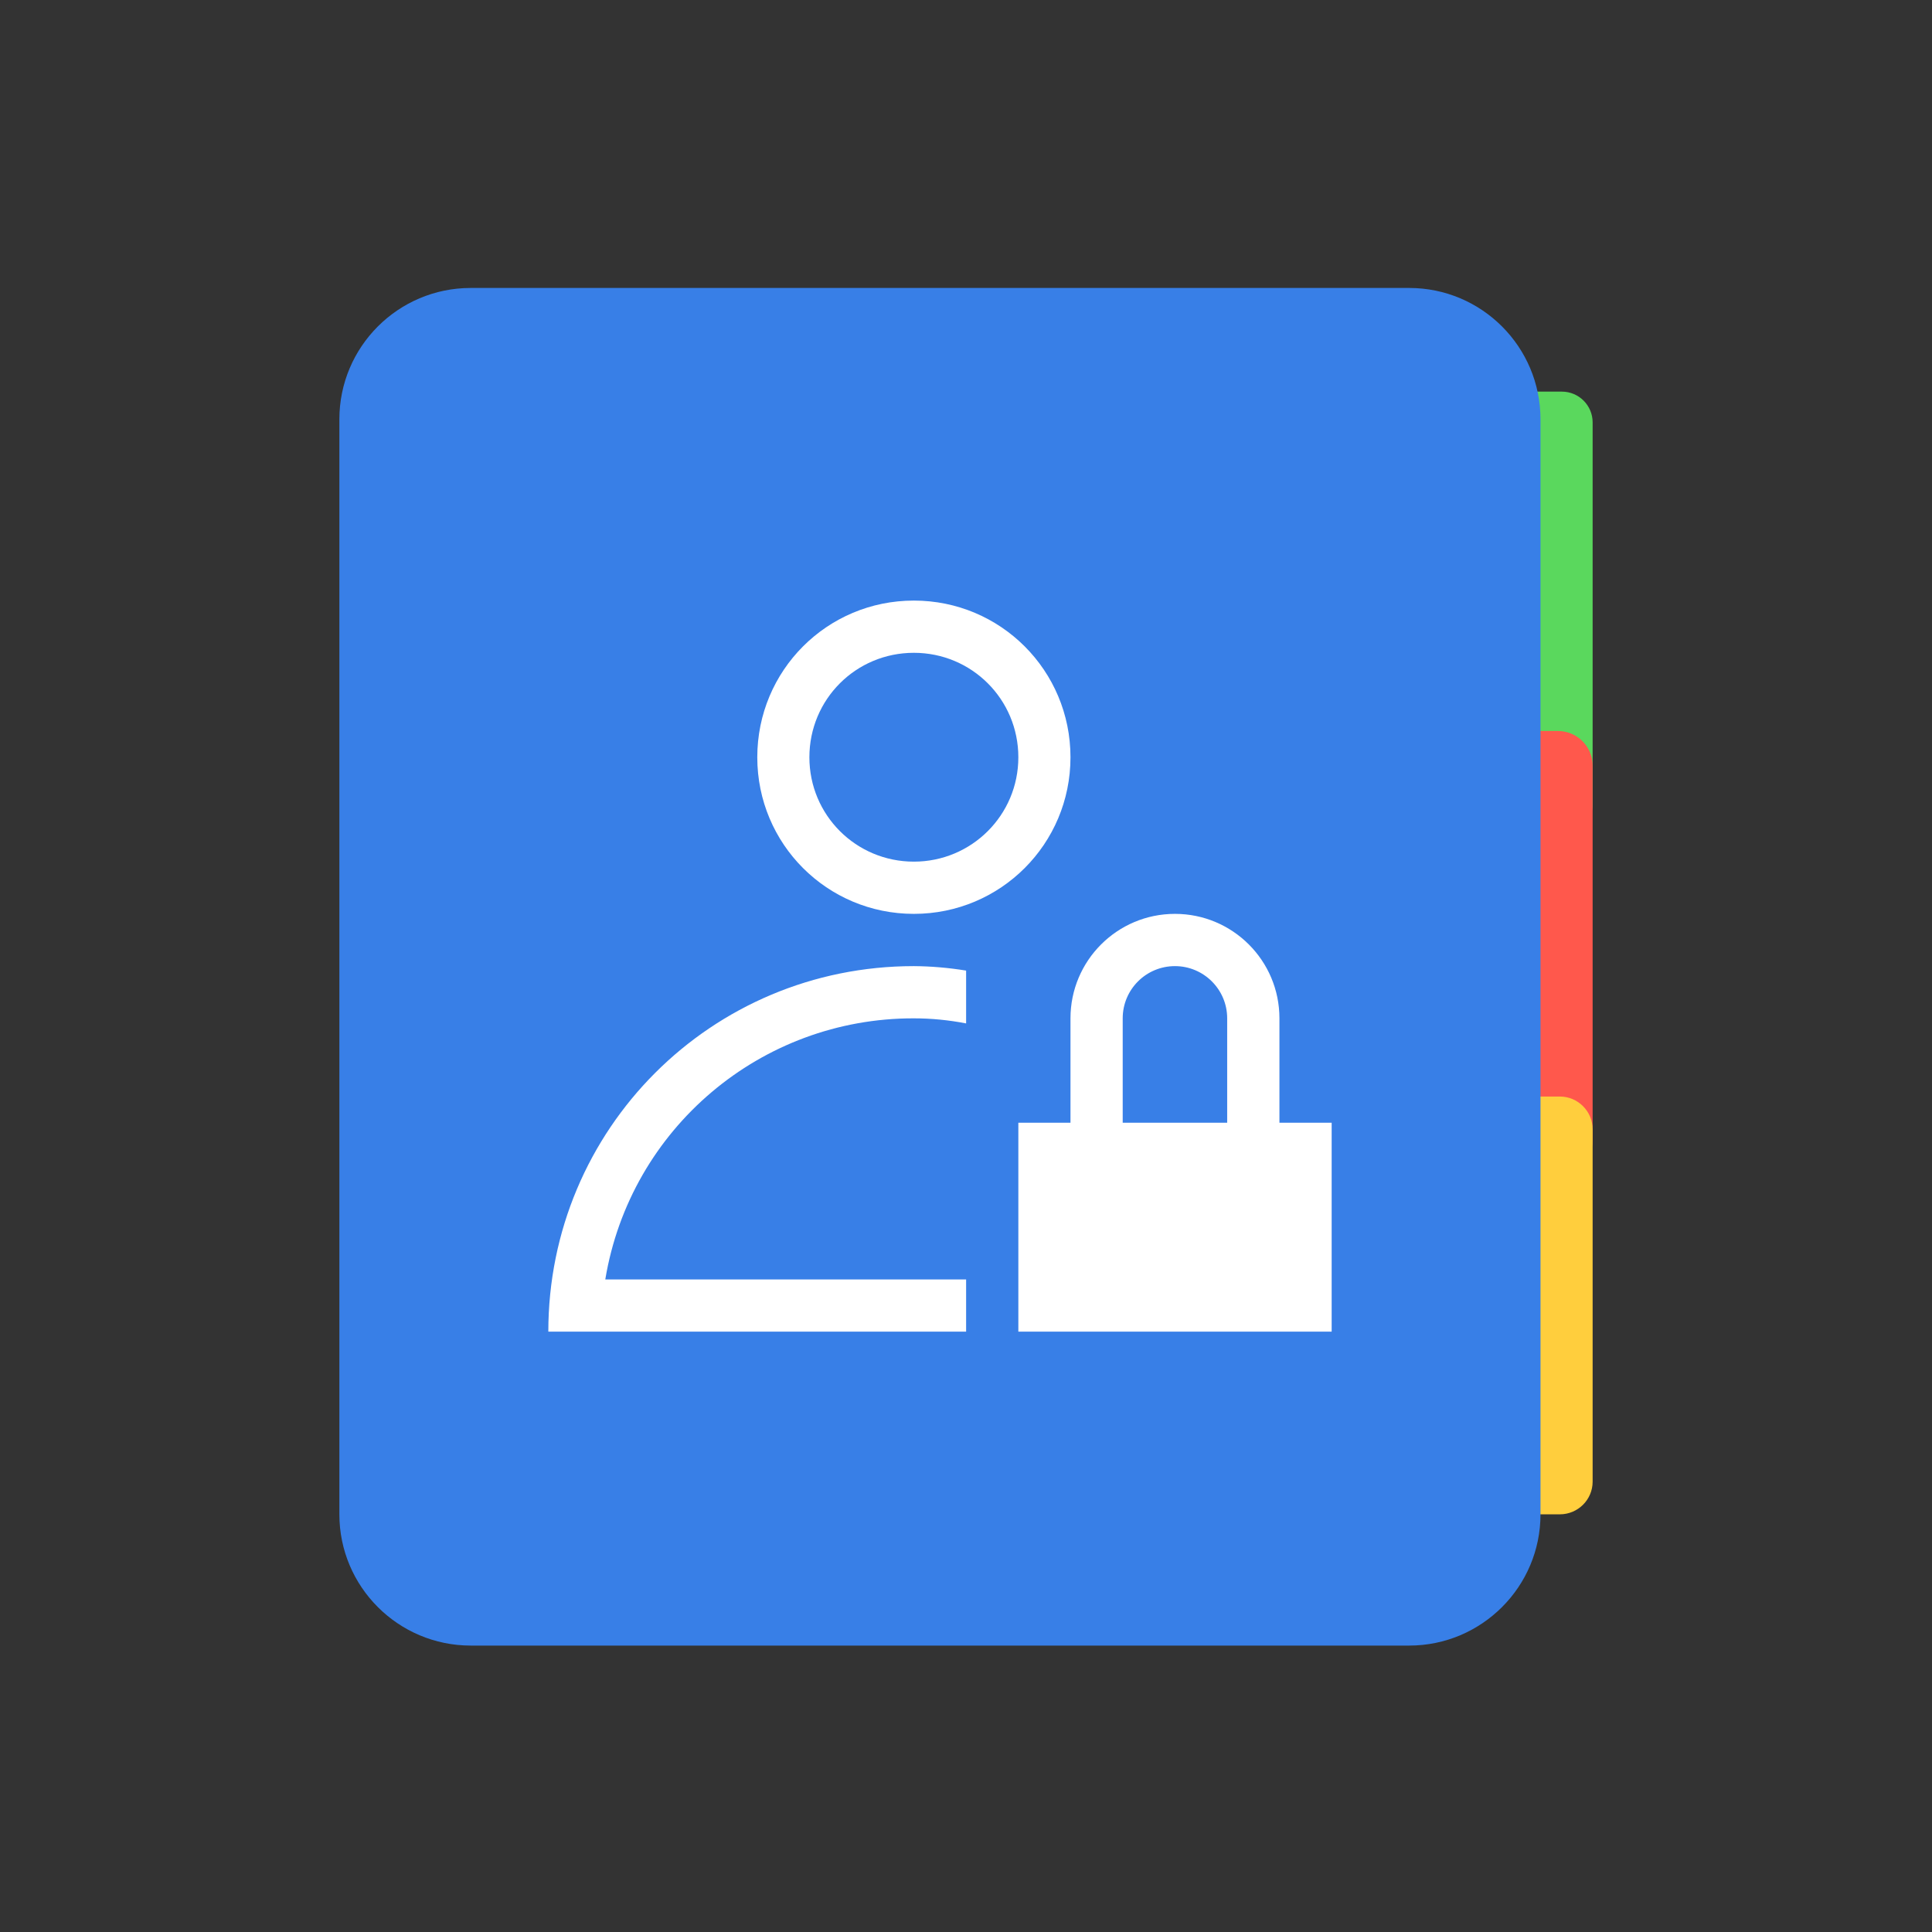 <svg xmlns="http://www.w3.org/2000/svg" xmlns:xlink="http://www.w3.org/1999/xlink" width="64px" height="64px" viewBox="0 0 64 64" version="1.1">
<rect x="0" y="0" width="64" height="64" fill="#333333" stroke="none"/>
<g id="surface1">
<path style=" stroke:none;fill-rule:nonzero;fill:rgb(35.294%,84.706%,36.471%);fill-opacity:1;" d="M 39.938 12.973 L 51.738 12.973 C 52.301 12.973 52.758 13.43 52.758 13.992 L 52.758 26.656 C 52.758 27.219 52.301 27.676 51.738 27.676 L 39.938 27.676 C 39.375 27.676 38.918 27.219 38.918 26.656 L 38.918 13.992 C 38.918 13.43 39.375 12.973 39.938 12.973 Z M 39.938 12.973 "/>
<path style=" stroke:none;fill-rule:nonzero;fill:rgb(100%,34.51%,29.804%);fill-opacity:1;" d="M 40.066 24.215 L 51.609 24.215 C 52.242 24.215 52.758 24.73 52.758 25.363 L 52.758 37.773 C 52.758 38.406 52.242 38.918 51.609 38.918 L 40.066 38.918 C 39.434 38.918 38.918 38.406 38.918 37.773 L 38.918 25.363 C 38.918 24.73 39.434 24.215 40.066 24.215 Z M 40.066 24.215 "/>
<path style=" stroke:none;fill-rule:nonzero;fill:rgb(100%,80.784%,23.922%);fill-opacity:1;" d="M 40 36.324 L 51.672 36.324 C 52.27 36.324 52.758 36.812 52.758 37.41 L 52.758 49.082 C 52.758 49.68 52.27 50.164 51.672 50.164 L 40 50.164 C 39.402 50.164 38.918 49.68 38.918 49.082 L 38.918 37.41 C 38.918 36.812 39.402 36.324 40 36.324 Z M 40 36.324 "/>
<path style=" stroke:none;fill-rule:nonzero;fill:rgb(21.961%,49.804%,90.588%);fill-opacity:1;" d="M 15.594 54.512 L 46.68 54.512 C 49.082 54.512 51.031 52.562 51.031 50.164 L 51.031 13.891 C 51.031 11.488 49.082 9.539 46.68 9.539 L 15.594 9.539 C 13.191 9.539 11.242 11.488 11.242 13.891 L 11.242 50.164 C 11.242 52.562 13.191 54.512 15.594 54.512 Z M 15.594 54.512 "/>
<path style=" stroke:none;fill-rule:nonzero;fill:rgb(100%,100%,100%);fill-opacity:1;" d="M 38.922 30.273 C 37.012 30.273 35.461 31.82 35.461 33.734 L 35.461 37.191 L 33.734 37.191 L 33.734 44.113 L 44.113 44.113 L 44.113 37.191 L 42.383 37.191 L 42.383 33.734 C 42.383 31.82 40.832 30.273 38.922 30.273 Z M 38.922 32.004 C 39.875 32.004 40.652 32.777 40.652 33.734 L 40.652 37.191 L 37.191 37.191 L 37.191 33.734 C 37.191 32.777 37.965 32.004 38.922 32.004 Z M 30.273 32.004 C 23.562 32.004 18.164 37.402 18.164 44.113 L 32.004 44.113 L 32.004 42.383 L 20.051 42.383 C 20.879 37.383 25.207 33.723 30.273 33.734 C 30.863 33.734 31.441 33.793 32.004 33.902 L 32.004 32.152 C 31.43 32.059 30.852 32.008 30.273 32.004 Z M 30.273 19.895 C 27.398 19.895 25.086 22.211 25.086 25.086 C 25.086 27.957 27.398 30.273 30.273 30.273 C 33.145 30.273 35.461 27.957 35.461 25.086 C 35.461 22.211 33.145 19.895 30.273 19.895 Z M 30.273 21.625 C 32.188 21.625 33.734 23.164 33.734 25.086 C 33.734 27 32.188 28.543 30.273 28.543 C 28.355 28.543 26.812 27 26.812 25.086 C 26.812 23.164 28.355 21.625 30.273 21.625 Z M 30.273 21.625 "/>
</g>
</svg>
